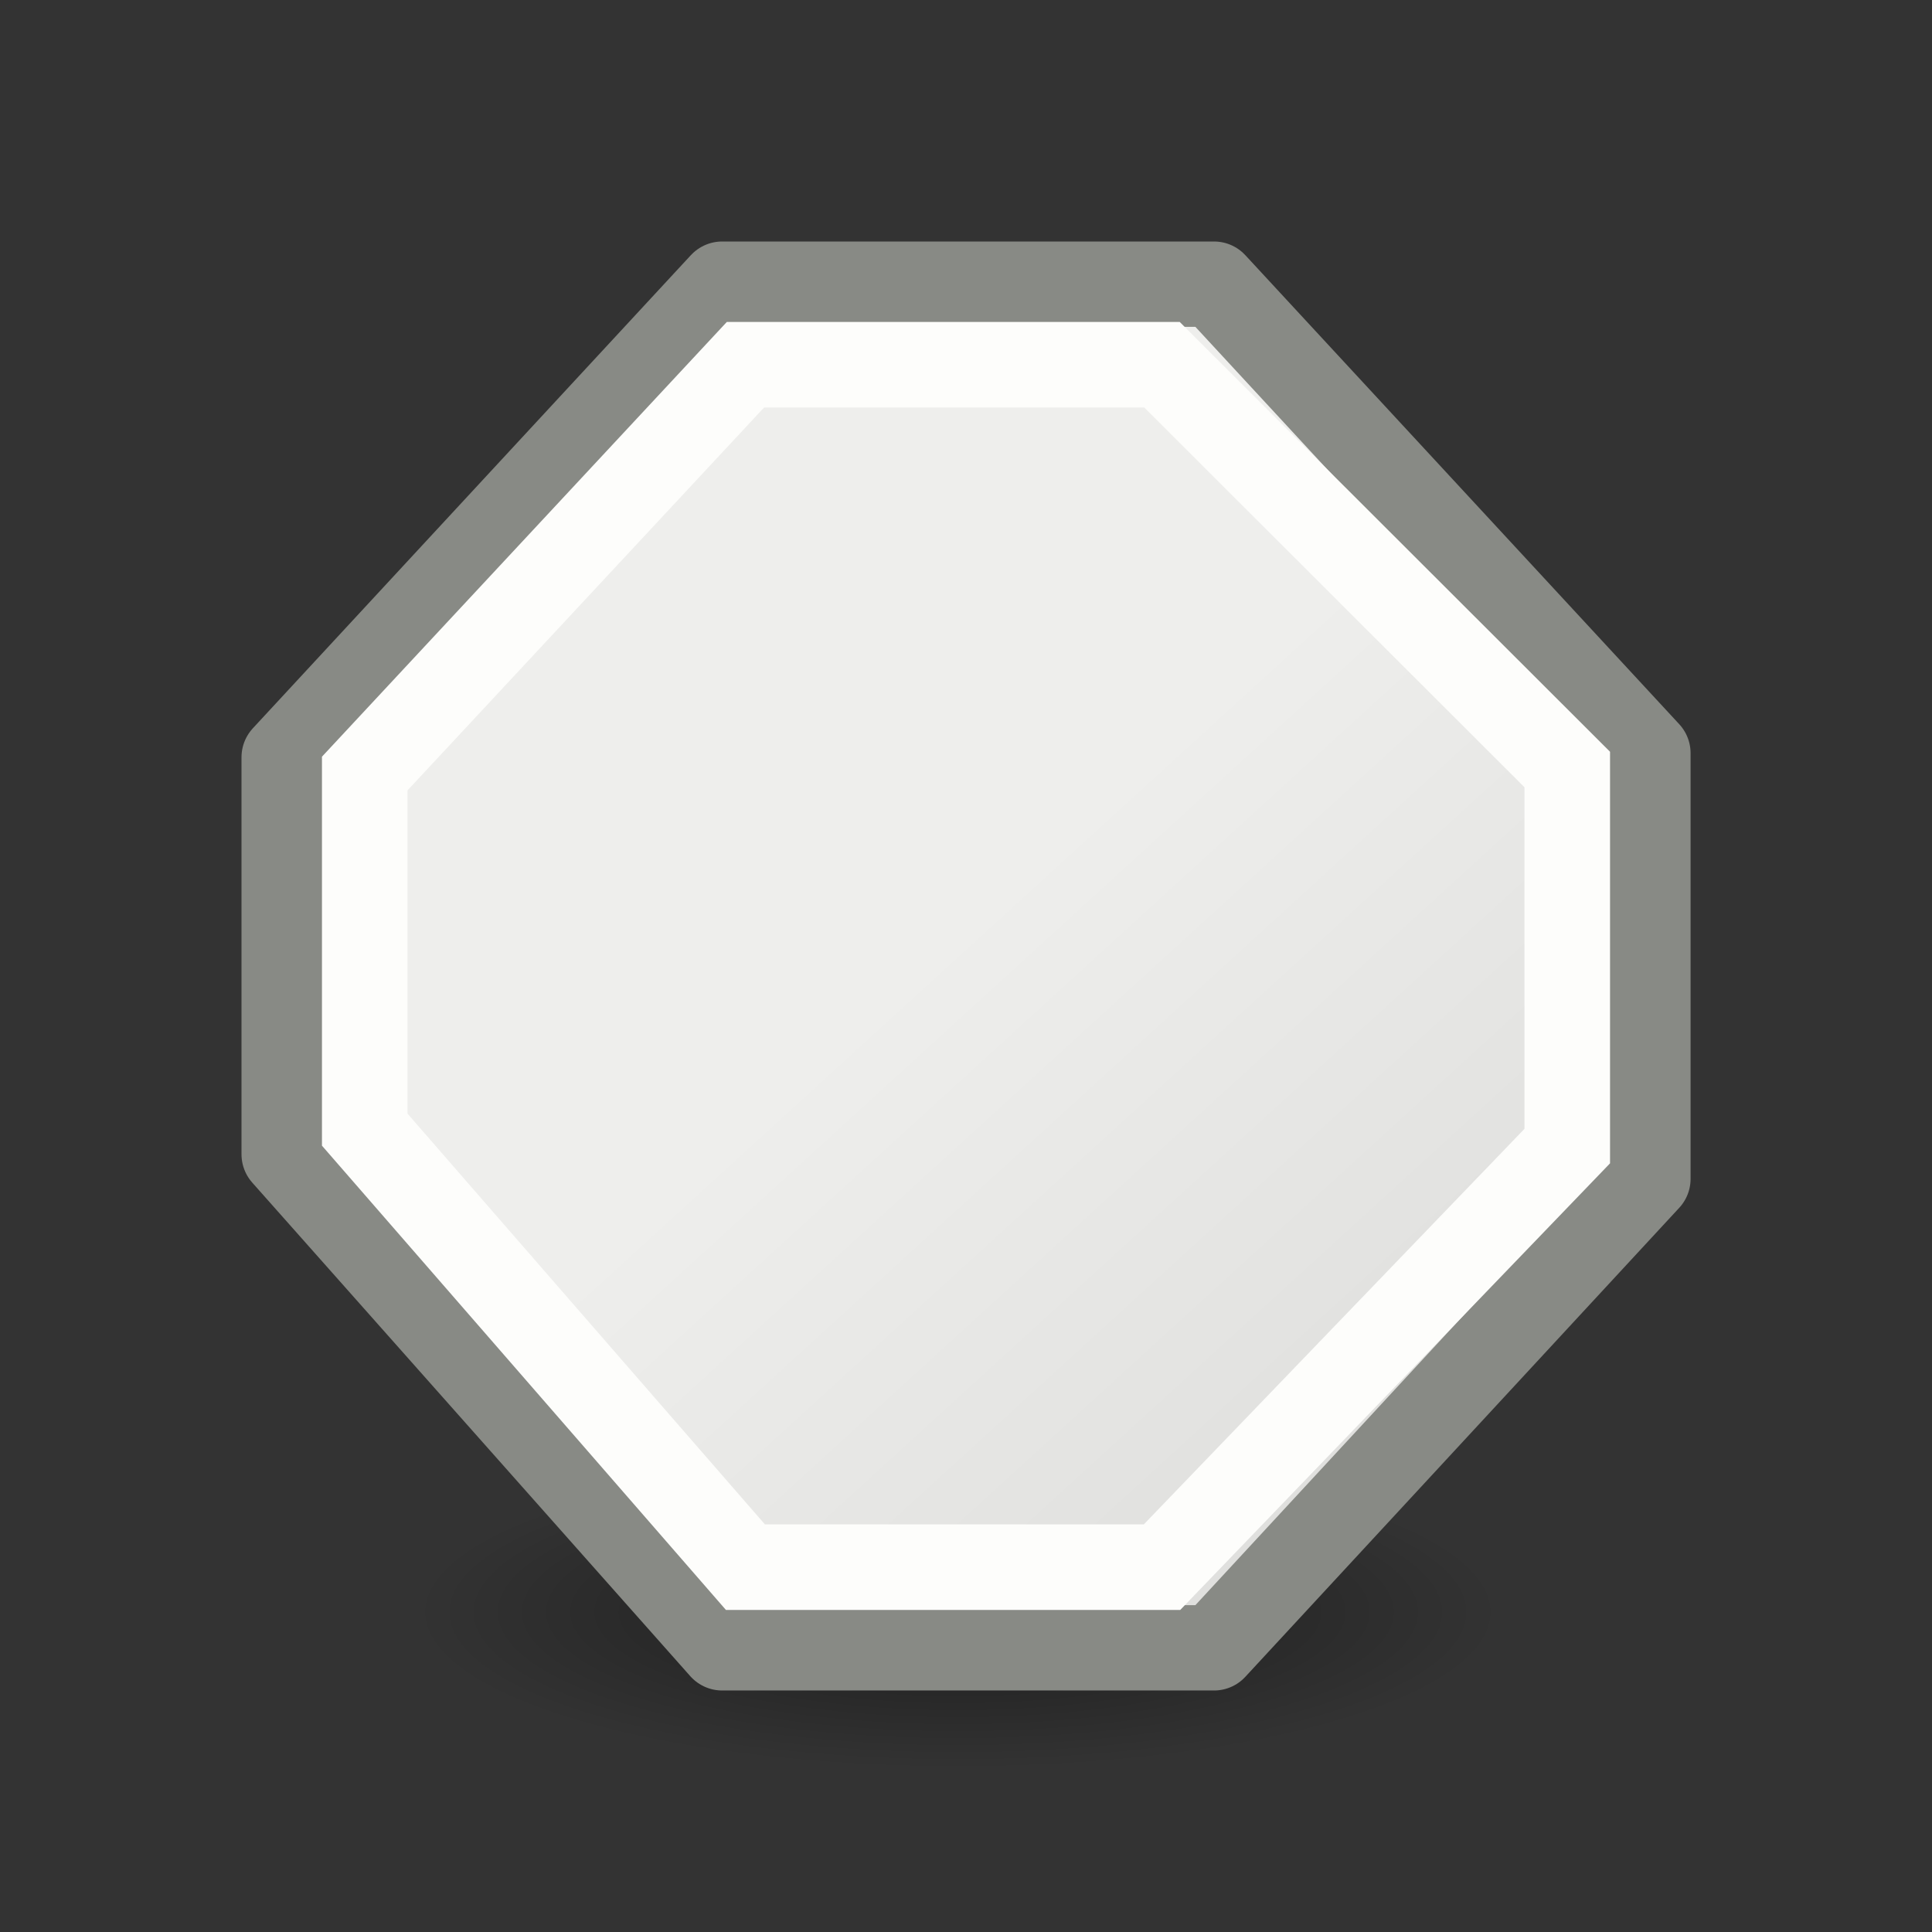 <svg viewBox="0 0 24 24" xmlns="http://www.w3.org/2000/svg" xmlns:xlink="http://www.w3.org/1999/xlink"><rect x="0" y="0" width="24" height="24" fill="#333333" stroke="none"/><radialGradient id="a" cx="2.25" cy="16" gradientTransform="matrix(.401 0 0 .116 10.997 18.169)" gradientUnits="userSpaceOnUse" r="16.875"><stop offset="0"/><stop offset="1" stop-opacity="0"/></radialGradient><linearGradient id="b" gradientTransform="matrix(.385 0 0 .385 2.97 2.123)" gradientUnits="userSpaceOnUse" x1="23.598" x2="37.747" y1="23.992" y2="39.486"><stop offset="0" stop-color="#eeeeec"/><stop offset="1" stop-color="#e0e0de"/></linearGradient><ellipse cx="11.898" cy="20.031" display="block" fill="url(#a)" fill-rule="evenodd" opacity=".442" rx="6.763" ry="1.963"/><path d="m8.971 3.53h6.11l5.39 5.826v5.288l-5.39 5.826h-6.11l-5.441-6.131v-4.932z" fill="url(#b)" stroke="#888a85" stroke-linecap="round" stroke-linejoin="round" stroke-width="1.06"/><path d="m9.26 4.531h5.175l5.034 5.028v4.678l-5.034 5.231h-5.175l-4.729-5.435v-4.424z" fill="none" stroke="#fdfdfb" stroke-width="1.063"/></svg>